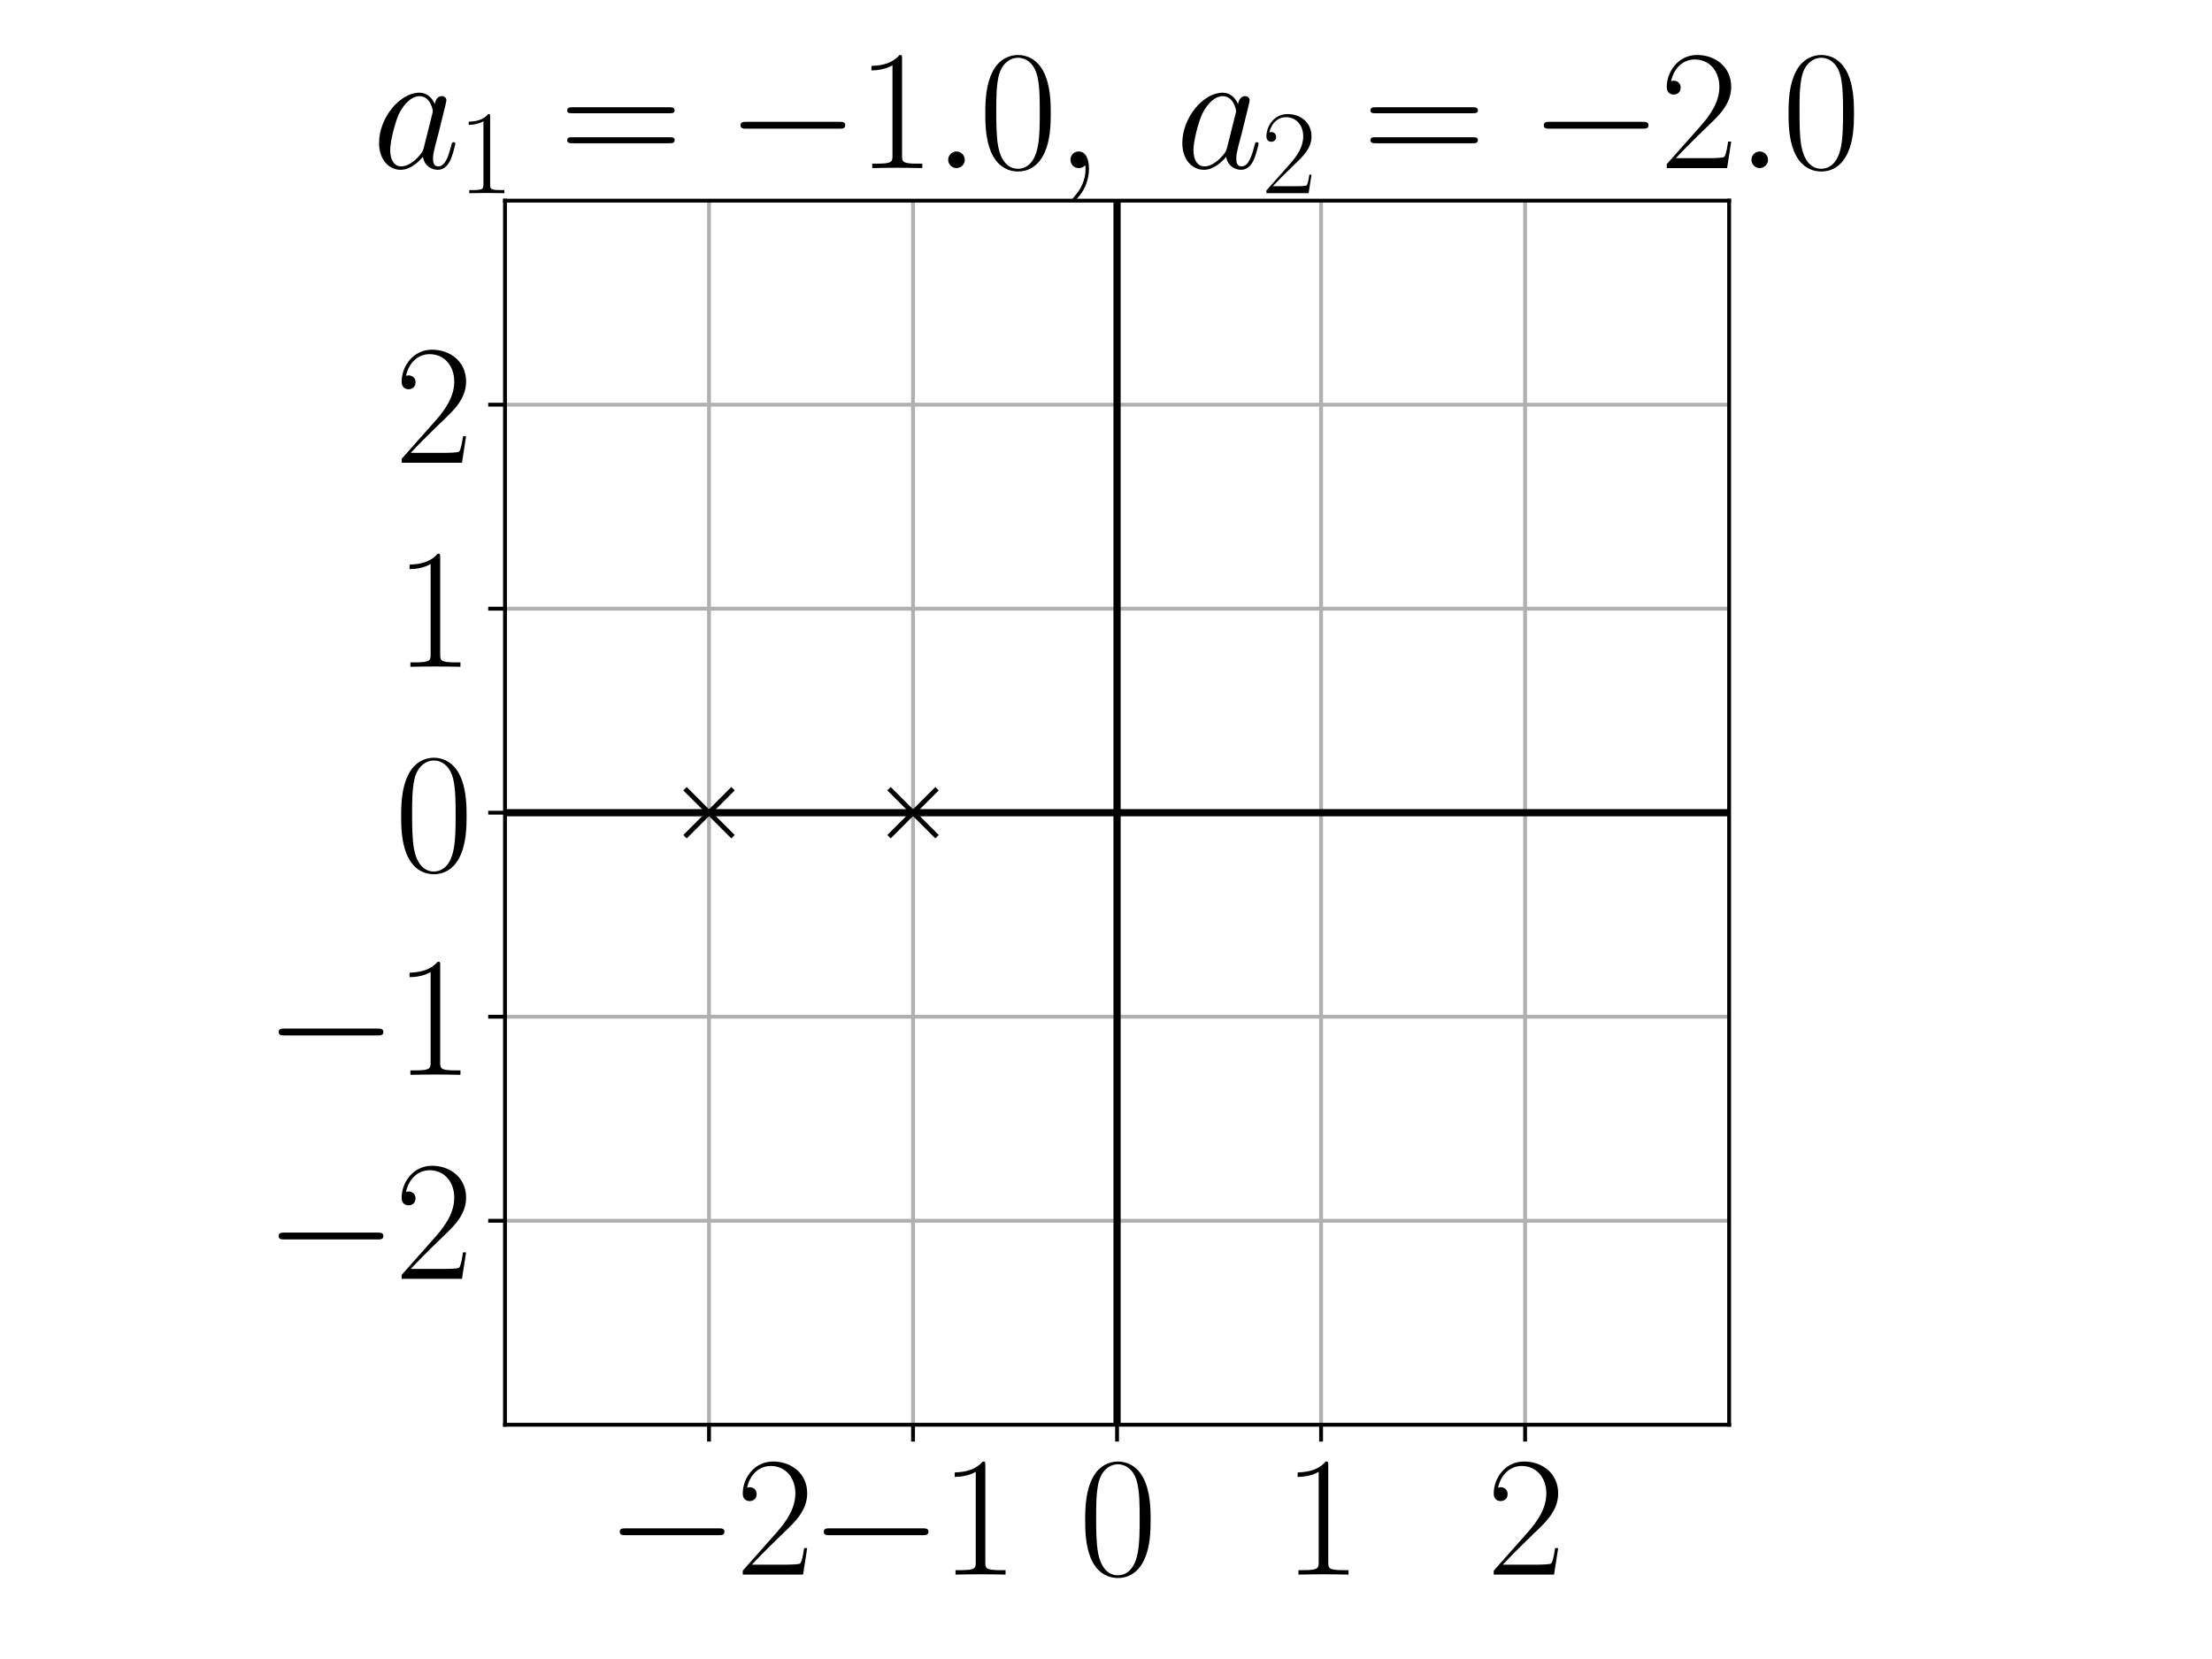 <?xml version="1.0" encoding="utf-8" standalone="no"?>
<!DOCTYPE svg PUBLIC "-//W3C//DTD SVG 1.1//EN"
  "http://www.w3.org/Graphics/SVG/1.1/DTD/svg11.dtd">
<svg height="345.6pt" version="1.1" viewBox="0 0 460.8 345.6" width="460.8pt" xmlns="http://www.w3.org/2000/svg" xmlns:xlink="http://www.w3.org/1999/xlink">
 <defs>
  <style type="text/css">*{stroke-linecap:butt;stroke-linejoin:round;}</style>
 </defs>
 <g id="figure_1">
  <g id="patch_1">
   <path d="M 0 345.6 
L 460.8 345.6 
L 460.8 0 
L 0 0 
z
" style="fill:#ffffff;"/>
  </g>
  <g id="axes_1">
   <g id="patch_2">
    <path d="M 105.201 296.803 
L 360.207 296.803 
L 360.207 41.797 
L 105.201 41.797 
z
" style="fill:#ffffff;"/>
   </g>
   <g id="matplotlib.axis_1">
    <g id="xtick_1">
     <g id="line2d_1">
      <path clip-path="url(#p9265157e90)" d="M 147.702 296.803 
L 147.702 41.797 
" style="fill:none;stroke:#b0b0b0;stroke-linecap:square;stroke-width:0.8;"/>
     </g>
     <g id="line2d_2">
      <defs>
       <path d="M 0 0 
L 0 3.5 
" id="mebbb021492" style="stroke:#000000;stroke-width:0.8;"/>
      </defs>
      <g>
       <use style="stroke:#000000;stroke-width:0.8;" x="147.702" xlink:href="#mebbb021492" y="296.803"/>
      </g>
     </g>
     <g id="text_1">
      <!-- $\mathdefault{−2}$ -->
      <g transform="translate(126.146 328.018)scale(0.35 -0.35)">
       <defs>
        <path d="M 4218 1472 
C 4326 1472 4442 1472 4442 1600 
C 4442 1728 4326 1728 4218 1728 
L 755 1728 
C 646 1728 531 1728 531 1600 
C 531 1472 646 1472 755 1472 
L 4218 1472 
z
" id="CMSY10-0" transform="scale(0.016)"/>
        <path d="M 2669 990 
L 2554 990 
C 2490 537 2438 460 2413 422 
C 2381 371 1920 371 1830 371 
L 602 371 
C 832 620 1280 1073 1824 1596 
C 2214 1966 2669 2400 2669 3033 
C 2669 3788 2067 4224 1395 4224 
C 691 4224 262 3603 262 3027 
C 262 2777 448 2745 525 2745 
C 589 2745 781 2783 781 3007 
C 781 3206 614 3264 525 3264 
C 486 3264 448 3257 422 3244 
C 544 3788 915 4057 1306 4057 
C 1862 4057 2227 3616 2227 3033 
C 2227 2477 1901 1998 1536 1583 
L 262 147 
L 262 0 
L 2515 0 
L 2669 990 
z
" id="CMR17-32" transform="scale(0.016)"/>
       </defs>
       <use transform="scale(0.996)" xlink:href="#CMSY10-0"/>
       <use transform="translate(77.487 0)scale(0.996)" xlink:href="#CMR17-32"/>
      </g>
     </g>
    </g>
    <g id="xtick_2">
     <g id="line2d_3">
      <path clip-path="url(#p9265157e90)" d="M 190.203 296.803 
L 190.203 41.797 
" style="fill:none;stroke:#b0b0b0;stroke-linecap:square;stroke-width:0.8;"/>
     </g>
     <g id="line2d_4">
      <g>
       <use style="stroke:#000000;stroke-width:0.8;" x="190.203" xlink:href="#mebbb021492" y="296.803"/>
      </g>
     </g>
     <g id="text_2">
      <!-- $\mathdefault{−1}$ -->
      <g transform="translate(168.647 328.018)scale(0.35 -0.35)">
       <defs>
        <path d="M 1702 4083 
C 1702 4217 1696 4224 1606 4224 
C 1357 3927 979 3833 621 3820 
C 602 3820 570 3820 563 3808 
C 557 3795 557 3782 557 3648 
C 755 3648 1088 3686 1344 3839 
L 1344 467 
C 1344 243 1331 166 781 166 
L 589 166 
L 589 0 
C 896 6 1216 12 1523 12 
C 1830 12 2150 6 2458 0 
L 2458 166 
L 2266 166 
C 1715 166 1702 236 1702 467 
L 1702 4083 
z
" id="CMR17-31" transform="scale(0.016)"/>
       </defs>
       <use transform="scale(0.996)" xlink:href="#CMSY10-0"/>
       <use transform="translate(77.487 0)scale(0.996)" xlink:href="#CMR17-31"/>
      </g>
     </g>
    </g>
    <g id="xtick_3">
     <g id="line2d_5">
      <path clip-path="url(#p9265157e90)" d="M 232.704 296.803 
L 232.704 41.797 
" style="fill:none;stroke:#b0b0b0;stroke-linecap:square;stroke-width:0.8;"/>
     </g>
     <g id="line2d_6">
      <g>
       <use style="stroke:#000000;stroke-width:0.8;" x="232.704" xlink:href="#mebbb021492" y="296.803"/>
      </g>
     </g>
     <g id="text_3">
      <!-- $\mathdefault{0}$ -->
      <g transform="translate(224.708 328.018)scale(0.35 -0.35)">
       <defs>
        <path d="M 2688 2038 
C 2688 2430 2682 3099 2413 3613 
C 2176 4063 1798 4224 1466 4224 
C 1158 4224 768 4082 525 3620 
C 269 3137 243 2539 243 2038 
C 243 1671 250 1112 448 623 
C 723 -39 1216 -128 1466 -128 
C 1760 -128 2208 -7 2470 604 
C 2662 1048 2688 1568 2688 2038 
z
M 1466 -26 
C 1056 -26 813 328 723 816 
C 653 1196 653 1749 653 2109 
C 653 2604 653 3015 736 3407 
C 858 3954 1216 4121 1466 4121 
C 1728 4121 2067 3947 2189 3420 
C 2272 3054 2278 2623 2278 2109 
C 2278 1691 2278 1176 2202 797 
C 2067 96 1690 -26 1466 -26 
z
" id="CMR17-30" transform="scale(0.016)"/>
       </defs>
       <use transform="scale(0.996)" xlink:href="#CMR17-30"/>
      </g>
     </g>
    </g>
    <g id="xtick_4">
     <g id="line2d_7">
      <path clip-path="url(#p9265157e90)" d="M 275.205 296.803 
L 275.205 41.797 
" style="fill:none;stroke:#b0b0b0;stroke-linecap:square;stroke-width:0.8;"/>
     </g>
     <g id="line2d_8">
      <g>
       <use style="stroke:#000000;stroke-width:0.8;" x="275.205" xlink:href="#mebbb021492" y="296.803"/>
      </g>
     </g>
     <g id="text_4">
      <!-- $\mathdefault{1}$ -->
      <g transform="translate(267.209 328.018)scale(0.35 -0.35)">
       <use transform="scale(0.996)" xlink:href="#CMR17-31"/>
      </g>
     </g>
    </g>
    <g id="xtick_5">
     <g id="line2d_9">
      <path clip-path="url(#p9265157e90)" d="M 317.706 296.803 
L 317.706 41.797 
" style="fill:none;stroke:#b0b0b0;stroke-linecap:square;stroke-width:0.8;"/>
     </g>
     <g id="line2d_10">
      <g>
       <use style="stroke:#000000;stroke-width:0.8;" x="317.706" xlink:href="#mebbb021492" y="296.803"/>
      </g>
     </g>
     <g id="text_5">
      <!-- $\mathdefault{2}$ -->
      <g transform="translate(309.71 328.018)scale(0.35 -0.35)">
       <use transform="scale(0.996)" xlink:href="#CMR17-32"/>
      </g>
     </g>
    </g>
   </g>
   <g id="matplotlib.axis_2">
    <g id="ytick_1">
     <g id="line2d_11">
      <path clip-path="url(#p9265157e90)" d="M 105.201 254.302 
L 360.207 254.302 
" style="fill:none;stroke:#b0b0b0;stroke-linecap:square;stroke-width:0.8;"/>
     </g>
     <g id="line2d_12">
      <defs>
       <path d="M 0 0 
L -3.5 0 
" id="m398e35827f" style="stroke:#000000;stroke-width:0.8;"/>
      </defs>
      <g>
       <use style="stroke:#000000;stroke-width:0.8;" x="105.201" xlink:href="#m398e35827f" y="254.302"/>
      </g>
     </g>
     <g id="text_6">
      <!-- $\mathdefault{−2}$ -->
      <g transform="translate(55.089 266.409)scale(0.35 -0.35)">
       <use transform="scale(0.996)" xlink:href="#CMSY10-0"/>
       <use transform="translate(77.487 0)scale(0.996)" xlink:href="#CMR17-32"/>
      </g>
     </g>
    </g>
    <g id="ytick_2">
     <g id="line2d_13">
      <path clip-path="url(#p9265157e90)" d="M 105.201 211.801 
L 360.207 211.801 
" style="fill:none;stroke:#b0b0b0;stroke-linecap:square;stroke-width:0.8;"/>
     </g>
     <g id="line2d_14">
      <g>
       <use style="stroke:#000000;stroke-width:0.8;" x="105.201" xlink:href="#m398e35827f" y="211.801"/>
      </g>
     </g>
     <g id="text_7">
      <!-- $\mathdefault{−1}$ -->
      <g transform="translate(55.089 223.908)scale(0.35 -0.35)">
       <use transform="scale(0.996)" xlink:href="#CMSY10-0"/>
       <use transform="translate(77.487 0)scale(0.996)" xlink:href="#CMR17-31"/>
      </g>
     </g>
    </g>
    <g id="ytick_3">
     <g id="line2d_15">
      <path clip-path="url(#p9265157e90)" d="M 105.201 169.3 
L 360.207 169.3 
" style="fill:none;stroke:#b0b0b0;stroke-linecap:square;stroke-width:0.8;"/>
     </g>
     <g id="line2d_16">
      <g>
       <use style="stroke:#000000;stroke-width:0.8;" x="105.201" xlink:href="#m398e35827f" y="169.3"/>
      </g>
     </g>
     <g id="text_8">
      <!-- $\mathdefault{0}$ -->
      <g transform="translate(82.21 181.407)scale(0.35 -0.35)">
       <use transform="scale(0.996)" xlink:href="#CMR17-30"/>
      </g>
     </g>
    </g>
    <g id="ytick_4">
     <g id="line2d_17">
      <path clip-path="url(#p9265157e90)" d="M 105.201 126.799 
L 360.207 126.799 
" style="fill:none;stroke:#b0b0b0;stroke-linecap:square;stroke-width:0.8;"/>
     </g>
     <g id="line2d_18">
      <g>
       <use style="stroke:#000000;stroke-width:0.8;" x="105.201" xlink:href="#m398e35827f" y="126.799"/>
      </g>
     </g>
     <g id="text_9">
      <!-- $\mathdefault{1}$ -->
      <g transform="translate(82.21 138.906)scale(0.35 -0.35)">
       <use transform="scale(0.996)" xlink:href="#CMR17-31"/>
      </g>
     </g>
    </g>
    <g id="ytick_5">
     <g id="line2d_19">
      <path clip-path="url(#p9265157e90)" d="M 105.201 84.298 
L 360.207 84.298 
" style="fill:none;stroke:#b0b0b0;stroke-linecap:square;stroke-width:0.8;"/>
     </g>
     <g id="line2d_20">
      <g>
       <use style="stroke:#000000;stroke-width:0.8;" x="105.201" xlink:href="#m398e35827f" y="84.298"/>
      </g>
     </g>
     <g id="text_10">
      <!-- $\mathdefault{2}$ -->
      <g transform="translate(82.21 96.405)scale(0.35 -0.35)">
       <use transform="scale(0.996)" xlink:href="#CMR17-32"/>
      </g>
     </g>
    </g>
   </g>
   <g id="line2d_21">
    <defs>
     <path d="M -5 5 
L 5 -5 
M -5 -5 
L 5 5 
" id="m85787f5c77" style="stroke:#000000;"/>
    </defs>
    <g clip-path="url(#p9265157e90)">
     <use style="stroke:#000000;" x="190.203" xlink:href="#m85787f5c77" y="169.3"/>
    </g>
   </g>
   <g id="line2d_22">
    <g clip-path="url(#p9265157e90)">
     <use style="stroke:#000000;" x="147.702" xlink:href="#m85787f5c77" y="169.3"/>
    </g>
   </g>
   <g id="line2d_23">
    <path clip-path="url(#p9265157e90)" d="M 105.201 169.3 
L 360.207 169.3 
" style="fill:none;stroke:#000000;stroke-linecap:square;stroke-width:1.5;"/>
   </g>
   <g id="line2d_24">
    <path clip-path="url(#p9265157e90)" d="M 232.704 296.803 
L 232.704 41.797 
" style="fill:none;stroke:#000000;stroke-linecap:square;stroke-width:1.5;"/>
   </g>
   <g id="patch_3">
    <path d="M 105.201 296.803 
L 105.201 41.797 
" style="fill:none;stroke:#000000;stroke-linecap:square;stroke-linejoin:miter;stroke-width:0.8;"/>
   </g>
   <g id="patch_4">
    <path d="M 360.207 296.803 
L 360.207 41.797 
" style="fill:none;stroke:#000000;stroke-linecap:square;stroke-linejoin:miter;stroke-width:0.8;"/>
   </g>
   <g id="patch_5">
    <path d="M 105.201 296.803 
L 360.207 296.803 
" style="fill:none;stroke:#000000;stroke-linecap:square;stroke-linejoin:miter;stroke-width:0.8;"/>
   </g>
   <g id="patch_6">
    <path d="M 105.201 41.797 
L 360.207 41.797 
" style="fill:none;stroke:#000000;stroke-linecap:square;stroke-linejoin:miter;stroke-width:0.8;"/>
   </g>
   <g id="text_11">
    <!-- $a_1=-1.0, \; a_2=-2.0$ -->
    <g transform="translate(77.539 35.015)scale(0.35 -0.35)">
     <defs>
      <path d="M 1926 759 
C 1894 651 1894 638 1805 517 
C 1664 338 1382 64 1082 64 
C 819 64 672 300 672 676 
C 672 1028 870 1743 992 2011 
C 1210 2458 1510 2687 1760 2687 
C 2182 2687 2266 2164 2266 2113 
C 2266 2107 2246 2024 2240 2011 
L 1926 759 
z
M 2336 2394 
C 2266 2560 2093 2816 1760 2816 
C 1037 2816 256 1883 256 938 
C 256 306 627 -64 1062 -64 
C 1414 -64 1715 210 1894 421 
C 1958 44 2259 -64 2451 -64 
C 2643 -64 2797 51 2912 280 
C 3014 496 3104 885 3104 910 
C 3104 942 3078 968 3040 968 
C 2982 968 2976 936 2950 840 
C 2854 465 2733 64 2470 64 
C 2285 64 2272 229 2272 356 
C 2272 503 2291 573 2349 821 
C 2394 980 2426 1120 2477 1305 
C 2714 2260 2771 2489 2771 2528 
C 2771 2617 2701 2688 2605 2688 
C 2400 2688 2349 2464 2336 2388 
L 2336 2394 
z
" id="CMMI12-61" transform="scale(0.016)"/>
      <path d="M 4115 2048 
C 4211 2048 4307 2048 4307 2156 
C 4307 2272 4198 2272 4090 2272 
L 512 2272 
C 403 2272 294 2272 294 2156 
C 294 2048 390 2048 486 2048 
L 4115 2048 
z
M 4090 927 
C 4198 927 4307 927 4307 1043 
C 4307 1152 4211 1152 4115 1152 
L 486 1152 
C 390 1152 294 1152 294 1043 
C 294 927 403 927 512 927 
L 4090 927 
z
" id="CMR17-3d" transform="scale(0.016)"/>
      <path d="M 1178 307 
C 1178 492 1024 620 870 620 
C 685 620 557 467 557 313 
C 557 128 710 0 864 0 
C 1050 0 1178 153 1178 307 
z
" id="CMMI12-3a" transform="scale(0.016)"/>
      <path d="M 1248 -26 
C 1248 345 1126 620 864 620 
C 659 620 557 454 557 313 
C 557 172 653 0 870 0 
C 954 0 1024 25 1082 83 
C 1094 96 1101 96 1107 96 
C 1120 96 1120 6 1120 -26 
C 1120 -233 1082 -642 710 -1051 
C 640 -1127 640 -1140 640 -1152 
C 640 -1184 672 -1216 704 -1216 
C 755 -1216 1248 -749 1248 -26 
z
" id="CMMI12-3b" transform="scale(0.016)"/>
     </defs>
     <use transform="scale(0.996)" xlink:href="#CMMI12-61"/>
     <use transform="translate(51.208 -14.944)scale(0.697)" xlink:href="#CMR17-31"/>
     <use transform="translate(111.363 0)scale(0.996)" xlink:href="#CMR17-3d"/>
     <use transform="translate(210.752 0)scale(0.996)" xlink:href="#CMSY10-0"/>
     <use transform="translate(288.239 0)scale(0.996)" xlink:href="#CMR17-31"/>
     <use transform="translate(333.93 0)scale(0.996)" xlink:href="#CMMI12-3a"/>
     <use transform="translate(361.027 0)scale(0.996)" xlink:href="#CMR17-30"/>
     <use transform="translate(406.718 0)scale(0.996)" xlink:href="#CMMI12-3b"/>
     <use transform="translate(478.093 0)scale(0.996)" xlink:href="#CMMI12-61"/>
     <use transform="translate(529.301 -14.944)scale(0.697)" xlink:href="#CMR17-32"/>
     <use transform="translate(589.456 0)scale(0.996)" xlink:href="#CMR17-3d"/>
     <use transform="translate(688.845 0)scale(0.996)" xlink:href="#CMSY10-0"/>
     <use transform="translate(766.333 0)scale(0.996)" xlink:href="#CMR17-32"/>
     <use transform="translate(812.023 0)scale(0.996)" xlink:href="#CMMI12-3a"/>
     <use transform="translate(839.12 0)scale(0.996)" xlink:href="#CMR17-30"/>
    </g>
   </g>
  </g>
 </g>
 <defs>
  <clipPath id="p9265157e90">
   <rect height="255.006" width="255.006" x="105.201" y="41.797"/>
  </clipPath>
 </defs>
</svg>
